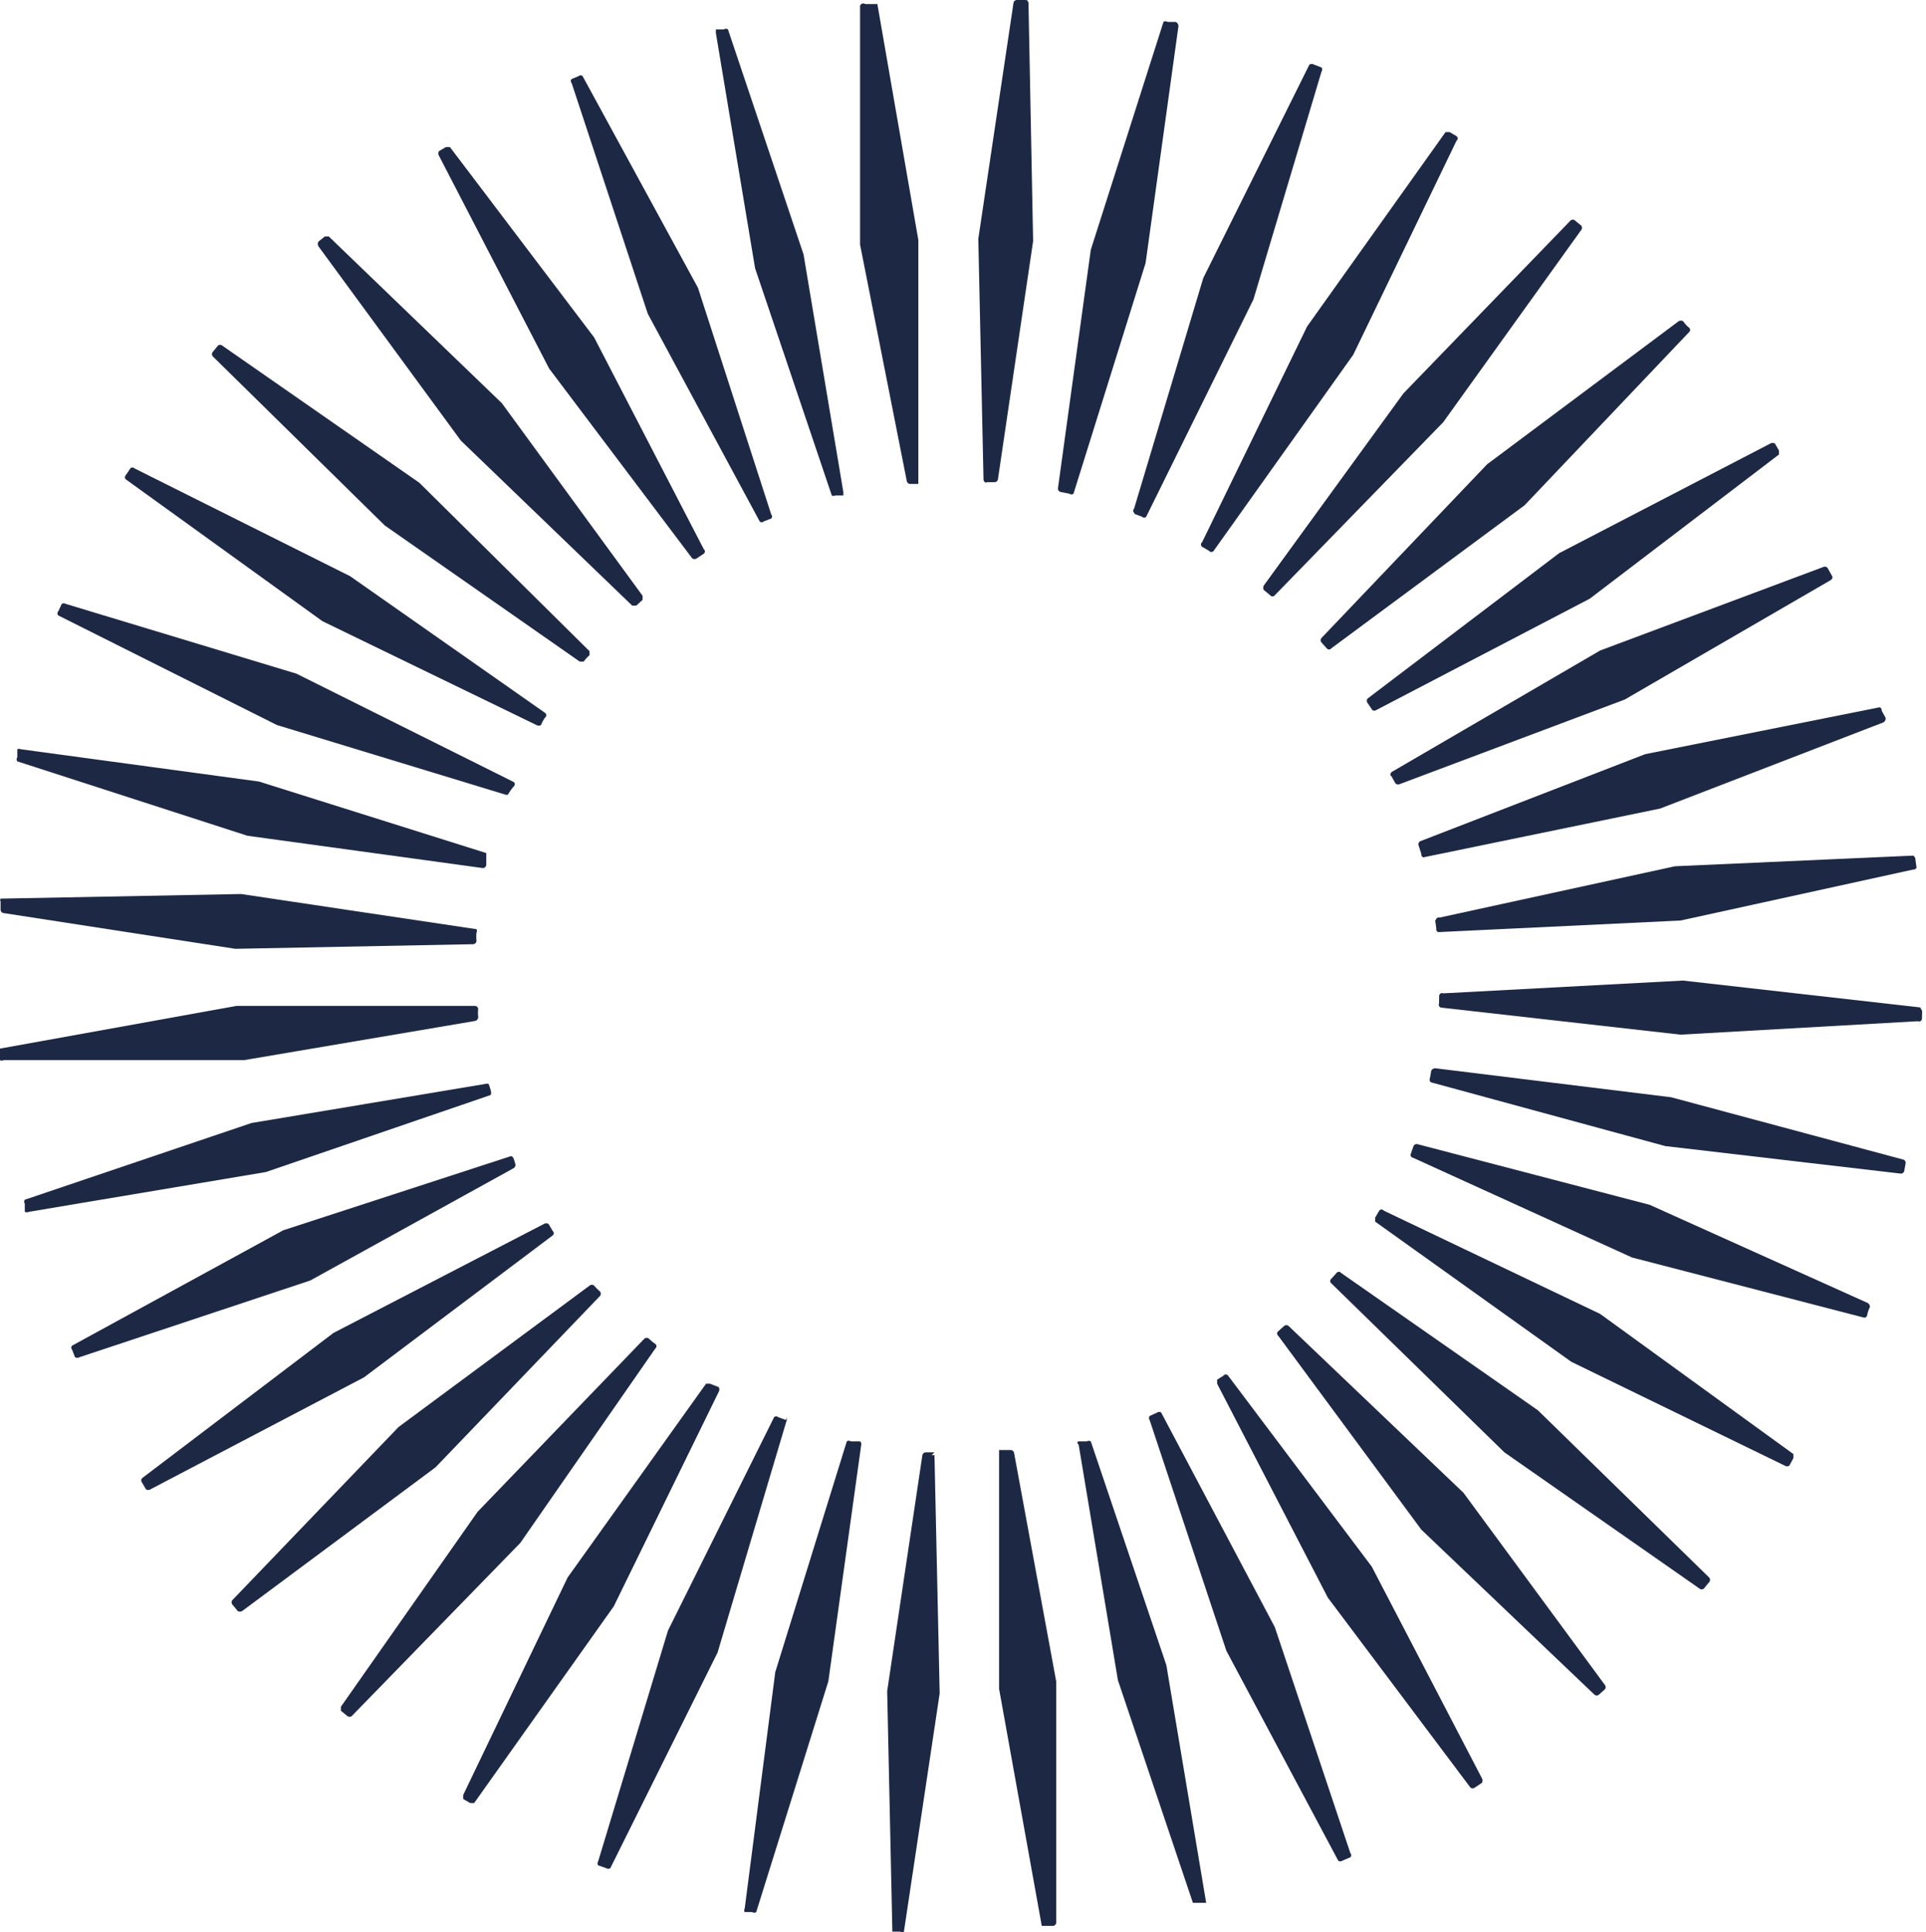 <svg xmlns="http://www.w3.org/2000/svg" width="1422.033" height="1426.677" viewBox="0 0 1422.033 1426.677"><path d="M9.89.4A2.981,2.981,0,0,0,6.909.4H.946s-2.129,0,0,2.555L29.908,176.721l55.367,164.4h9.8L65.683,165.648Z" transform="translate(795.484 1063.921)" fill="#1d2845"/><path d="M85.606,344.606a2.556,2.556,0,0,0,2.555,0h5.963v-2.555L64.737,166.58,8.944.48a2.555,2.555,0,0,0-2.981,0H0V3.035L28.961,176.8Z" transform="translate(528.54 21.241)" fill="#1d2845"/><path d="M11.073,2.13A2.555,2.555,0,0,0,8.518,0H0V176.322L31.517,351.367h8.518a2.555,2.555,0,0,0,2.129-2.555V170.785Z" transform="translate(737.657 1070.709)" fill="#1d2845"/><path d="M34.5,352.65a2.555,2.555,0,0,0,2.555,2.129h5.963V174.625L12.777.432H3.833A2.555,2.555,0,0,0,0,1.71V178.032Z" transform="translate(635.015 2.55)" fill="#1d2845"/><path d="M34.924,0H28.535A2.645,2.645,0,0,0,25.98,2.129L0,176.322l3.833,177.6H9.8a2.556,2.556,0,0,0,2.555,0l26.406-175.9L34.924,2.129H32.794" transform="translate(655.032 1072.413)" fill="#1d2845"/><path d="M5.963,356.052h5.963a2.555,2.555,0,0,0,2.555-2.129l25.98-175.9L37.053,2.556S37.053,0,34.924,0H28.535A2.555,2.555,0,0,0,25.98,2.13L0,176.322l3.833,177.6a2.556,2.556,0,0,0,2.129,2.555" transform="translate(722.324)" fill="#1d2845"/><path d="M78.708.48h0a2.555,2.555,0,0,0-2.981,0L22.915,170.839.342,345.458a2.556,2.556,0,0,0,0,2.556H5.879a2.556,2.556,0,0,0,2.981,0L62.1,177.654,86.374,3.035A2.555,2.555,0,0,0,85.522.48H79.559" transform="translate(549.493 1063.841)" fill="#1d2845"/><path d="M8.518,348.865a2.555,2.555,0,0,0,2.981,0L64.737,178.505,89.013,3.461A3.407,3.407,0,0,0,86.884.48H80.921a2.555,2.555,0,0,0-2.981,0L24.276,168.71,0,345.032a2.555,2.555,0,0,0,2.13,2.555Z" transform="translate(781.098 15.705)" fill="#1d2845"/><path d="M139.323,2.738,133.36.609h0a2.129,2.129,0,0,0-2.981,0L52.014,158.191.48,328.551a2.555,2.555,0,0,0,0,2.981l5.963,2.129a2.981,2.981,0,0,0,2.981,0L88.641,174.375,139.323,4.016a2.555,2.555,0,0,0,0-2.981" transform="translate(441.177 1045.825)" fill="#1d2845"/><path d="M1.035,332.232l5.537,2.129a2.129,2.129,0,0,0,2.981,0L88.77,173.8,139.026,5.567a2.555,2.555,0,0,0,0-2.981L133.489.456h0a3.408,3.408,0,0,0-3.407,0L51.717,158.039.609,328.4a2.13,2.13,0,0,0,0,2.981" transform="translate(836.708 47.244)" fill="#1d2845"/><path d="M188.673,5.963a3.407,3.407,0,0,0,0-3.407L182.285,0H179.3L77.088,143.1,0,303.666v2.981l5.111,2.981H8.092L111.16,164.4Z" transform="translate(341.997 1021.731)" fill="#1d2845"/><path d="M.852,302.814a2.13,2.13,0,0,0,0,3.407L5.963,309.2a2.13,2.13,0,0,0,3.407,0L112.437,164.4,188.673,6.388a2.13,2.13,0,0,0,0-3.407L183.562,0h-2.981L78.365,143.528Z" transform="translate(886.721 97.531)" fill="#1d2845"/><path d="M232.115,7.891a2.129,2.129,0,0,0,0-3.407A37.041,37.041,0,0,1,227.43.651h0a2.556,2.556,0,0,0-3.407,0L100.938,128.42,0,272.374v2.981l4.685,3.833a2.555,2.555,0,0,0,3.407,0l124.362-127.77Z" transform="translate(251.706 987.86)" fill="#1d2845"/><path d="M.456,270.074a3.407,3.407,0,0,0,0,3.407l4.685,3.833a2.129,2.129,0,0,0,3.407,0l124.362-127.77L234.7,7.72a2.555,2.555,0,0,0,0-3.407L230.016.48h0a2.555,2.555,0,0,0-2.981,0L103.524,128.249Z" transform="translate(932.687 162.214)" fill="#1d2845"/><path d="M271.948,8.317a2.555,2.555,0,0,0,0-3.407A40.04,40.04,0,0,1,267.689.651h0a2.555,2.555,0,0,0-3.407,0L123.31,105,.651,232.765a2.556,2.556,0,0,0,0,3.407l3.833,4.685a3.408,3.408,0,0,0,3.407,0L150.567,134.809Z" transform="translate(170.986 948.678)" fill="#1d2845"/><path d="M.651,234.275a2.556,2.556,0,0,0,0,3.407l3.833,4.259a2.129,2.129,0,0,0,3.407,0L150.567,136.318,271.948,8.549a2.129,2.129,0,0,0,0-3.407A22.149,22.149,0,0,1,267.689.456h0a3.407,3.407,0,0,0-3.407,0l-141.4,105.623Z" transform="translate(975.083 236.769)" fill="#1d2845"/><path d="M303.72,8.974a2.129,2.129,0,0,0,0-3.407L300.738.456h0a3.407,3.407,0,0,0-3.407,0L141.878,80.951.48,188.278a2.555,2.555,0,0,0,0,2.981l2.981,5.111a2.981,2.981,0,0,0,3.407,0l157.583-82.624Z" transform="translate(104.291 903.301)" fill="#1d2845"/><path d="M.651,188.7a2.556,2.556,0,0,0,0,3.407l3.407,5.111a2.556,2.556,0,0,0,2.981,0l157.582-82.2L304.316,8.549V5.567L301.335.456h0a3.407,3.407,0,0,0-3.407,0L142.049,81.377Z" transform="translate(1009.155 327.06)" fill="#1d2845"/><path d="M326.847,9.127a2.961,2.961,0,0,0,.948-3.149l-.948-3.171c-.448-1.271-1.2-2.9-2.981-2.2L156.488,55.124.609,140.3a2.129,2.129,0,0,0,0,2.981l2.129,5.537a3.407,3.407,0,0,0,3.407,0L176.5,92.177Z" transform="translate(52.629 853.318)" fill="#1d2845"/><path d="M343.754,8.518s1.606-.031.8-3.392a41.661,41.661,0,0,0-1.42-4.5C342.714-.112,342.515-.2,341.2,0L167.858,28.961.48,85.606a2.556,2.556,0,0,0,0,2.981v5.962a3.407,3.407,0,0,0,2.981,0L178.505,65.162Z" transform="translate(17.834 800.264)" fill="#1d2845"/><path d="M350.94,11.073a2.981,2.981,0,0,0,2.13-2.981,25.988,25.988,0,0,1,0-5.963h0A2.555,2.555,0,0,0,350.515,0h-175.9L0,31.517v8.518a2.555,2.555,0,0,0,2.555,0h177.6Z" transform="translate(0 742.767)" fill="#1d2845"/><path d="M173.626,40.46,349.1,37.053a2.555,2.555,0,0,0,2.555-2.555,30.237,30.237,0,0,1,0-5.963h0a2.555,2.555,0,0,0,0-2.555L177.885,0,.285,3.407a2.129,2.129,0,0,0,0,2.129V11.5a2.555,2.555,0,0,0,2.129,2.555Z" transform="translate(0.141 660.143)" fill="#1d2845"/><path d="M170.413,64.173,344.18,88.023a2.555,2.555,0,0,0,2.555-2.555V79.5h0V76.949l-167.8-52.811L3.035.288A2.981,2.981,0,0,0,.48.288V6.25a2.555,2.555,0,0,0,0,2.981Z" transform="translate(12.297 552.955)" fill="#1d2845"/><path d="M162.024,89.838l167.8,51.108c1.2.367,2.153.812,2.981,0a36.936,36.936,0,0,1,4.259-5.963,2.13,2.13,0,0,0,0-2.981L176.5,51.933,6.145.4A2.981,2.981,0,0,0,3.164.4L.609,5.936a2.13,2.13,0,0,0,0,2.981Z" transform="translate(42.407 445.517)" fill="#1d2845"/><path d="M145.84,113.472l158.008,76.662a3.407,3.407,0,0,0,3.407,0,23,23,0,0,1,2.981-5.537h0a2.129,2.129,0,0,0,0-3.407L166.283,80.252,7,.609a2.129,2.129,0,0,0-2.981,0L.609,5.72a2.129,2.129,0,0,0,0,2.981Z" transform="translate(92.237 345.221)" fill="#1d2845"/><path d="M166.1,77.088,6.388.852a2.13,2.13,0,0,0-3.407,0L0,5.963V8.944L144.805,112.437,302.388,189.1a2.981,2.981,0,0,0,3.407,0l2.981-5.537h0v-2.981Z" transform="translate(1015.343 893.11)" fill="#1d2845"/><path d="M127.568,133.36,271.522,233.872H274.5a22.147,22.147,0,0,1,4.259-4.685h0v-2.981L153.122,101.844,7.465.48a2.555,2.555,0,0,0-2.981,0L.651,5.165a2.555,2.555,0,0,0,0,3.407Z" transform="translate(156.506 254.634)" fill="#1d2845"/><path d="M153.323,102.216,8.092.852a2.129,2.129,0,0,0-3.407,0L.852,5.111a2.13,2.13,0,0,0,0,3.407l127.77,124.788L272.575,233.818a2.556,2.556,0,0,0,3.407,0l3.833-4.685h0a2.555,2.555,0,0,0,0-3.407Z" transform="translate(982.122 939.107)" fill="#1d2845"/><path d="M232.145,272.575h2.981l4.685-4.259h0v-2.981L135.892,123.085,8.123,0H5.141L.456,3.833a3.407,3.407,0,0,0,0,3.407l105.2,143.528Z" transform="translate(234.64 174.619)" fill="#1d2845"/><path d="M8.518.651a2.555,2.555,0,0,0-3.407,0L.852,4.484a2.129,2.129,0,0,0,0,3.407l105.623,143.1L234.244,272.8a2.555,2.555,0,0,0,3.407,0l4.259-3.833h0a2.555,2.555,0,0,0,0-3.407L137.565,123.735Z" transform="translate(942.94 978.49)" fill="#1d2845"/><path d="M81.8,163.545,187.426,303.666a2.981,2.981,0,0,0,3.407,0l5.111-3.407h0a2.129,2.129,0,0,0,0-3.407l-80.921-156.3L8.549,0H5.567L.456,2.981a3.407,3.407,0,0,0,0,3.407Z" transform="translate(323.652 108.604)" fill="#1d2845"/><path d="M8.092.852a2.129,2.129,0,0,0-3.407,0L0,3.833V6.814L81.773,164.823l105.2,140.121a2.556,2.556,0,0,0,3.407,0l5.111-3.407h0a3.407,3.407,0,0,0,0-3.407l-81.346-156.3Z" transform="translate(898.646 1014.917)" fill="#1d2845"/><path d="M139.452,329.4a2.13,2.13,0,0,0,2.981,0l5.537-2.13h0a2.129,2.129,0,0,0,0-2.981L93.881,156.914,8.7.609a2.129,2.129,0,0,0-2.981,0L.609,2.738a2.129,2.129,0,0,0,0,2.981L56.827,176.079Z" transform="translate(421.457 55.61)" fill="#1d2845"/><path d="M9,.48a2.555,2.555,0,0,0-2.981,0L.48,3.035a2.555,2.555,0,0,0,0,2.981L57.124,176.376,139.749,331.4a2.556,2.556,0,0,0,2.981,0l5.963-2.556h0a2.129,2.129,0,0,0,0-2.981L92.9,158.914Z" transform="translate(848.336 1042.546)" fill="#1d2845"/><path d="M5.963,356.052h5.963a2.555,2.555,0,0,0,2.555-2.129l25.98-175.9L37.053,2.556S37.053,0,34.924,0H28.535A2.555,2.555,0,0,0,25.98,2.13L0,176.322l3.833,177.6a2.556,2.556,0,0,0,2.129,2.555" transform="matrix(0.485, 0.875, -0.875, 0.485, 1335.751, 394.799)" fill="#1d2845"/><path d="M8.518,348.865a2.555,2.555,0,0,0,2.981,0L64.737,178.505,89.013,3.461A3.407,3.407,0,0,0,86.884.48H80.921a2.555,2.555,0,0,0-2.981,0L24.276,168.71,0,345.032a2.555,2.555,0,0,0,2.13,2.555Z" transform="matrix(0.485, 0.875, -0.875, 0.485, 1350.509, 453.818)" fill="#1d2845"/><path d="M1.035,332.232l5.537,2.129a2.129,2.129,0,0,0,2.981,0L88.77,173.8,139.026,5.567a2.555,2.555,0,0,0,0-2.981L133.489.456h0a3.408,3.408,0,0,0-3.407,0L51.717,158.039.609,328.4a2.13,2.13,0,0,0,0,2.981" transform="matrix(0.485, 0.875, -0.875, 0.485, 1349.884, 517.746)" fill="#1d2845"/><path d="M.852,302.814a2.13,2.13,0,0,0,0,3.407L5.963,309.2a2.13,2.13,0,0,0,3.407,0L112.437,164.4,188.673,6.388a2.13,2.13,0,0,0,0-3.407L183.562,0h-2.981L78.365,143.528Z" transform="matrix(0.485, 0.875, -0.875, 0.485, 1330.149, 585.867)" fill="#1d2845"/><path d="M.456,270.074a3.407,3.407,0,0,0,0,3.407l4.685,3.833a2.129,2.129,0,0,0,3.407,0l124.362-127.77L234.7,7.72a2.555,2.555,0,0,0,0-3.407L230.016.48h0a2.555,2.555,0,0,0-2.981,0L103.524,128.249Z" transform="matrix(0.485, 0.875, -0.875, 0.485, 1295.861, 657.43)" fill="#1d2845"/><path d="M.651,234.275a2.556,2.556,0,0,0,0,3.407l3.833,4.259a2.13,2.13,0,0,0,3.407,0L150.567,136.318,271.948,8.549a2.129,2.129,0,0,0,0-3.407A22.147,22.147,0,0,1,267.689.456h0a3.407,3.407,0,0,0-3.407,0l-141.4,105.623Z" transform="matrix(0.485, 0.875, -0.875, 0.485, 1251.207, 730.655)" fill="#1d2845"/></svg>